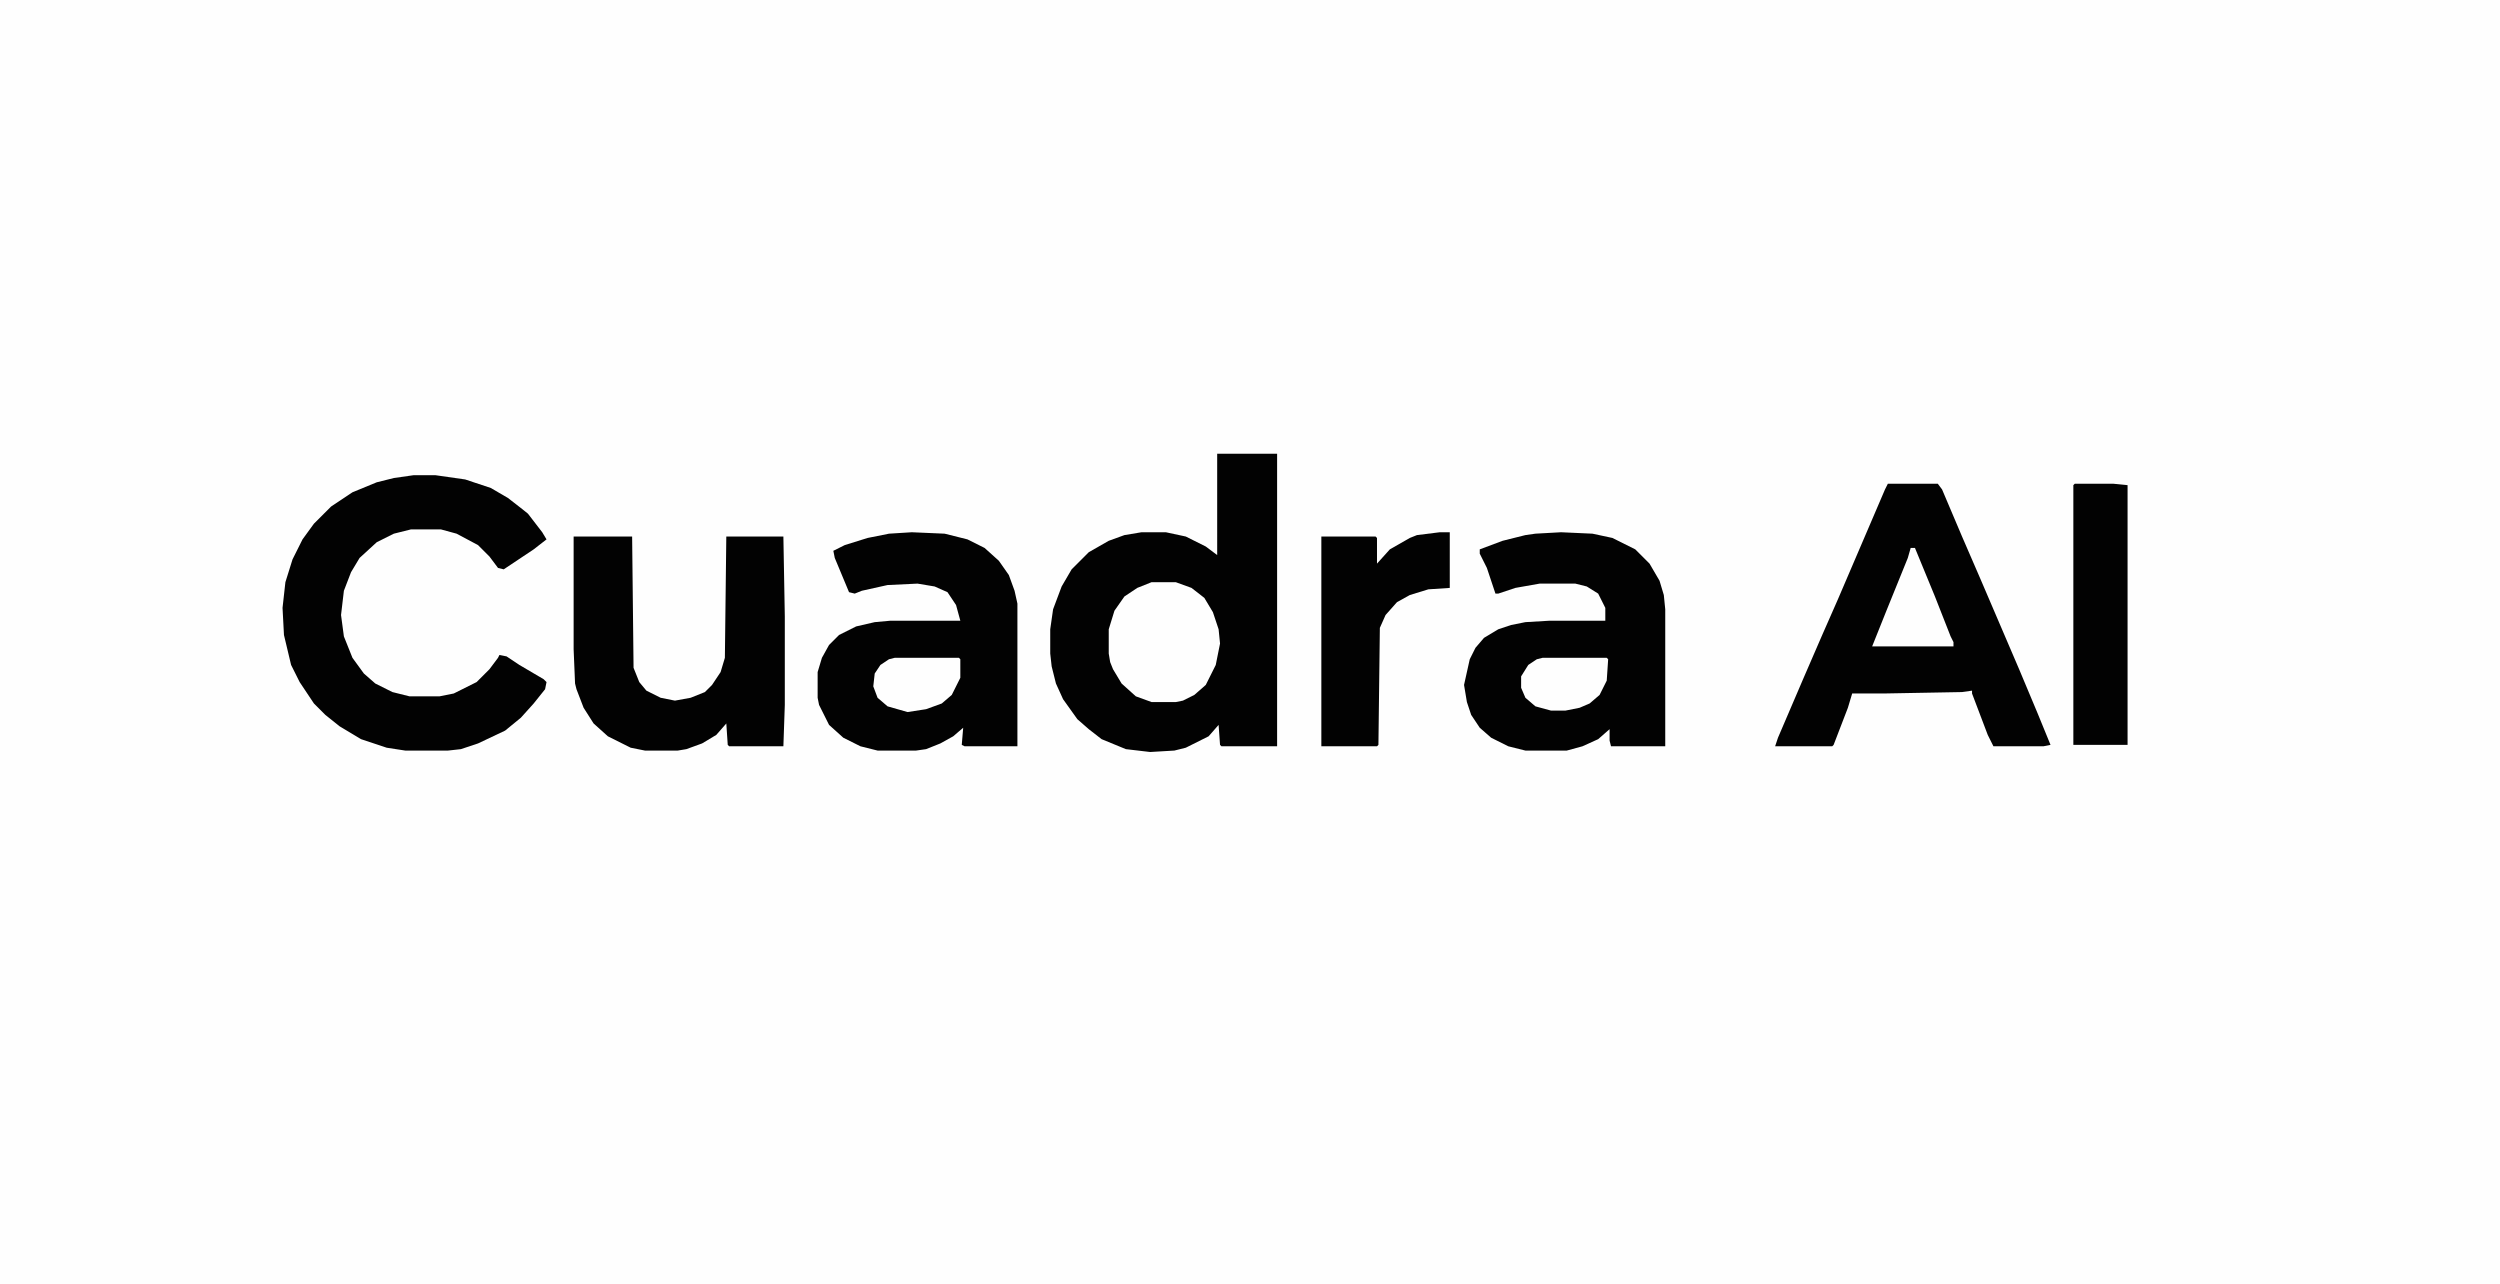 <?xml version="1.0" encoding="UTF-8"?>
<svg version="1.1" viewBox="0 0 1752 900" width="438" height="225" xmlns="http://www.w3.org/2000/svg">
<path transform="translate(0)" d="m0 0h1752v900h-1752z" fill="#FEFEFE"/>
<path transform="translate(853,318)" d="m0 0h42v205h-39l-1-1-1-14-7 8-16 8-8 2-17 1-17-2-17-7-9-7-8-7-10-14-5-11-3-12-1-9v-17l2-14 6-16 7-12 12-12 14-8 11-4 12-2h17l14 3 14 7 8 6z" fill="#020202"/>
<path transform="translate(1323,339)" d="m0 0h35l3 4 14 33 13 30 27 63 13 31 9 22-5 1h-35l-4-8-11-29v-2l-7 1-55 1h-22l-3 10-10 26-1 1h-40l2-6 18-42 13-30 11-25 33-77z" fill="#020202"/>
<path transform="translate(639,373)" d="m0 0 23 1 16 4 12 6 10 9 7 10 4 11 2 9v100h-37l-2-1 1-12-7 6-9 5-10 4-7 1h-27l-12-3-12-6-10-9-7-14-1-5v-18l3-10 5-9 7-7 12-6 13-3 11-1h49l-3-11-6-9-9-4-12-2-21 1-18 4-5 2-4-1-10-24-1-5 8-4 16-5 15-3z" fill="#020202"/>
<path transform="translate(1094,373)" d="m0 0 22 1 14 3 16 8 10 10 7 12 3 10 1 10v96h-38l-1-4v-8l-8 7-11 5-11 3h-29l-12-3-12-6-8-7-6-9-3-9-2-12 4-18 4-8 6-7 10-6 9-3 10-2 17-1h39v-9l-5-10-8-5-8-2h-25l-17 3-12 4h-2l-6-18-5-10v-3l16-6 16-4 7-1z" fill="#020202"/>
<path transform="translate(290,333)" d="m0 0h15l21 3 18 6 12 7 9 7 5 4 10 13 3 5-9 7-21 14-4-1-6-8-8-8-15-8-11-3h-21l-12 3-12 6-12 11-6 10-5 13-2 17 2 15 6 15 8 11 8 7 12 6 12 3h21l10-2 16-8 9-9 6-8 1-2 5 1 9 6 17 10 2 2-1 5-8 10-9 10-11 9-19 9-12 4-9 1h-30l-13-2-18-6-15-9-10-8-8-8-10-15-6-12-5-21-1-19 2-18 5-16 7-14 8-11 12-12 15-10 17-7 12-3z" fill="#020202"/>
<path transform="translate(402,376)" d="m0 0h41l1 92 4 10 5 6 10 5 10 2 11-2 10-4 5-5 6-9 3-10 1-85h40l1 56v62l-1 29h-38l-1-1-1-15-7 8-10 6-11 4-6 1h-23l-10-2-16-8-10-9-7-11-5-13-1-4-1-24z" fill="#020202"/>
<path transform="translate(1009,373)" d="m0 0h7v39l-15 1-13 4-9 5-8 9-4 9-1 82-1 1h-39v-147h38l1 1v18l9-10 14-8 5-2z" fill="#020202"/>
<path transform="translate(1454,339)" d="m0 0h27l10 1v182h-38v-182z" fill="#020202"/>
<path transform="translate(807,408)" d="m0 0h17l11 4 9 7 6 10 4 12 1 10-3 15-7 14-8 7-8 4-5 1h-17l-11-4-10-9-6-10-2-5-1-6v-17l4-13 7-10 9-6z" fill="#FEFEFE"/>
<path transform="translate(1339,384)" d="m0 0h3l14 34 11 28 2 4v3h-57l10-25 15-37z" fill="#FEFEFE"/>
<path transform="translate(627,461)" d="m0 0h45l1 1v13l-6 12-7 6-11 4-13 2-14-4-7-6-3-8 1-9 4-6 6-4z" fill="#FEFEFE"/>
<path transform="translate(1081,461)" d="m0 0h45l1 1-1 15-5 10-7 6-7 3-10 2h-10l-11-3-7-6-3-7v-8l5-8 6-4z" fill="#FEFEFE"/>
</svg>
